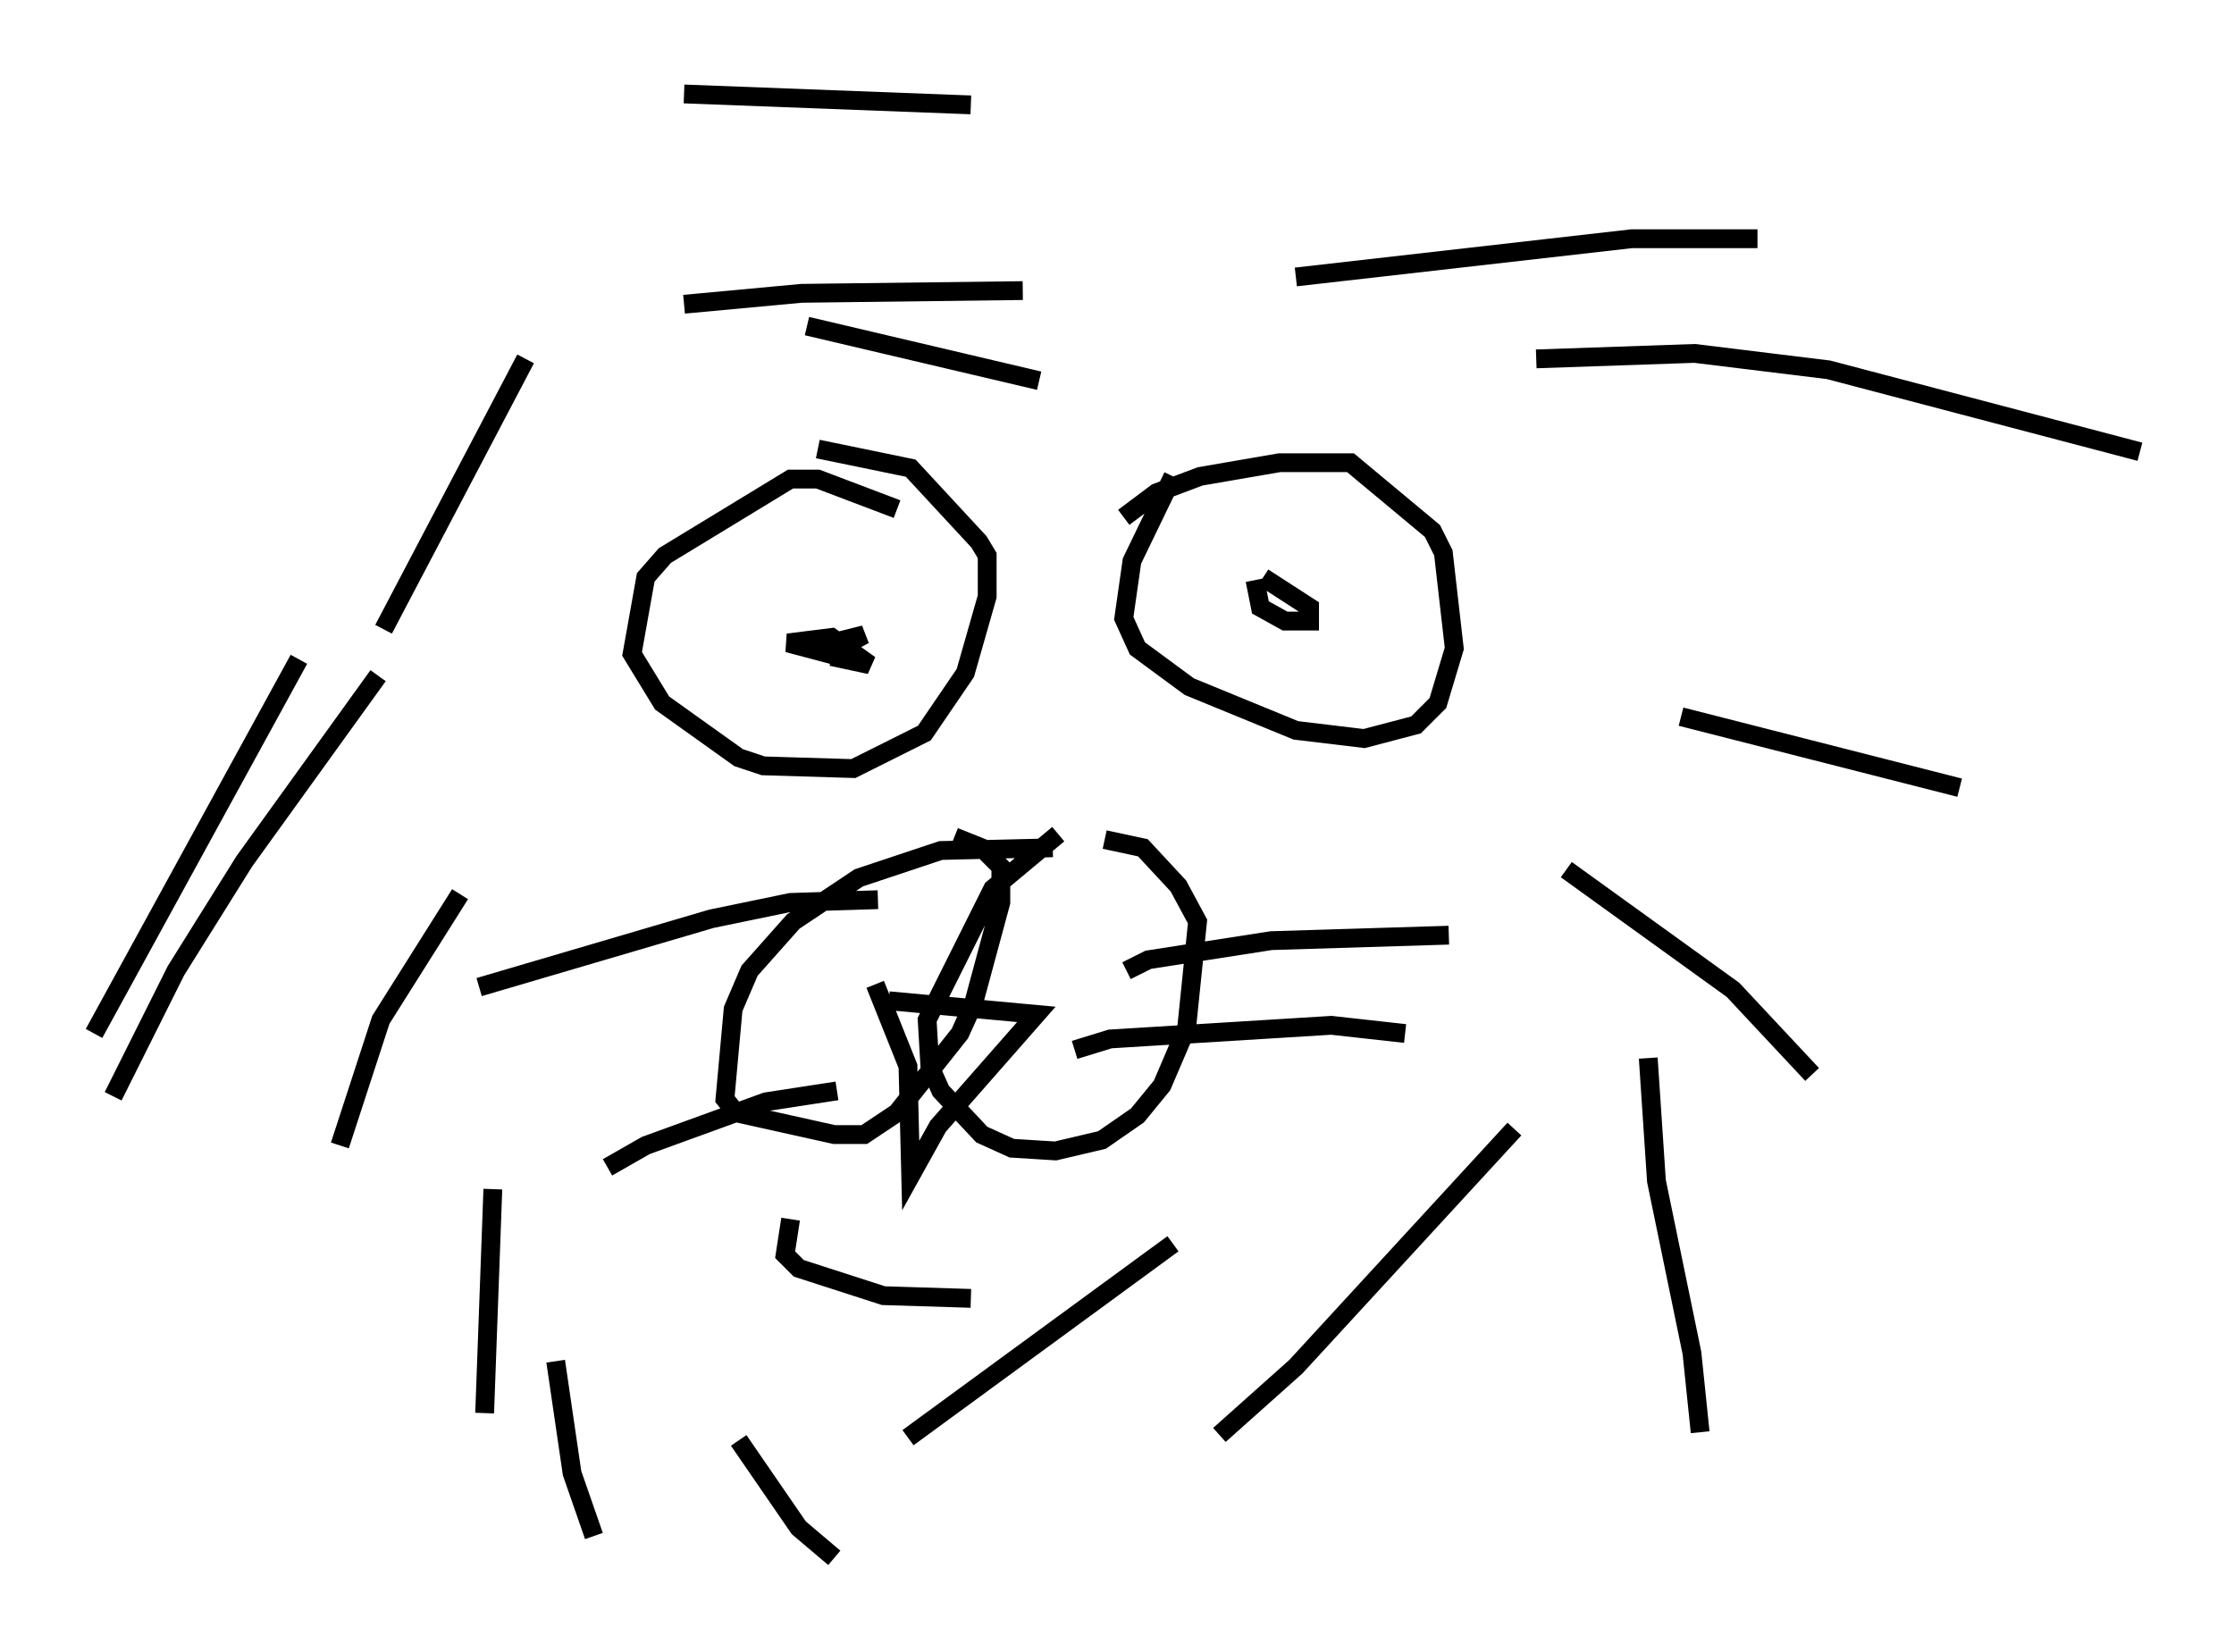<?xml version="1.0" encoding="utf-8" ?>
<svg baseProfile="full" height="87.855" version="1.1" width="118.793" xmlns="http://www.w3.org/2000/svg" xmlns:ev="http://www.w3.org/2001/xml-events" xmlns:xlink="http://www.w3.org/1999/xlink"><defs /><rect fill="white" height="87.855" width="118.793" x="0" y="0" /><path d="M58.888, 43.782 m-2.615, 0.581 l-3.486, 2.905 -3.486, 6.972 l0.145, 2.469 0.581, 1.307 l2.179, 2.324 1.598, 0.726 l2.324, 0.145 2.469, -0.581 l1.888, -1.307 1.307, -1.598 l1.307, -3.05 0.581, -5.665 l-1.017, -1.888 -1.888, -2.034 l-2.034, -0.436 m-2.76, 0.436 l-5.955, 0.145 -4.358, 1.453 l-3.486, 2.324 -2.324, 2.615 l-0.872, 2.034 -0.436, 4.793 l0.581, 0.726 5.229, 1.162 l1.598, 0.0 1.743, -1.162 l3.341, -4.212 0.726, -1.598 l1.453, -5.374 0.0, -1.888 l-1.017, -1.017 -1.453, -0.581 m-3.486, 8.715 l7.844, 0.726 -5.229, 5.955 l-1.453, 2.615 -0.145, -5.81 l-1.743, -4.358 m13.363, -0.726 l1.162, -0.581 6.536, -1.017 l9.441, -0.291 m-19.899, 6.101 l1.888, -0.581 11.765, -0.726 l3.922, 0.436 m-28.033, -7.117 l-4.648, 0.145 -4.212, 0.872 l-12.346, 3.631 m19.028, 5.52 l-3.777, 0.581 -6.391, 2.324 l-2.034, 1.162 m27.452, -34.57 l1.743, -1.307 2.324, -0.872 l4.212, -0.726 3.777, 0.0 l4.358, 3.631 0.581, 1.162 l0.581, 5.084 -0.872, 2.905 l-1.162, 1.162 -2.76, 0.726 l-3.631, -0.436 -5.665, -2.324 l-2.76, -2.034 -0.726, -1.598 l0.436, -3.05 2.179, -4.503 m-14.67, 1.743 l-4.212, -1.598 -1.453, 0.0 l-6.682, 4.067 -1.017, 1.162 l-0.726, 4.067 1.598, 2.615 l4.067, 2.905 1.307, 0.436 l4.793, 0.145 3.777, -1.888 l2.179, -3.196 1.162, -4.067 l0.0, -2.179 -0.436, -0.726 l-3.631, -3.922 -4.939, -1.017 m25.419, -9.151 l17.866, -2.034 6.682, 0.0 m-11.765, 6.391 l8.425, -0.291 7.117, 0.872 l16.559, 4.358 m-24.402, 14.089 l14.816, 3.777 m-20.916, 4.358 l8.86, 6.391 4.212, 4.503 m-8.715, -0.872 l0.436, 6.536 1.888, 9.151 l0.436, 4.212 m-9.877, -16.123 l-11.62, 12.637 -4.067, 3.631 m-2.469, -10.168 l-14.089, 10.313 m3.341, -70.883 l-15.251, -0.581 m18.883, 15.251 l-12.346, -2.905 m11.475, -1.888 l-11.765, 0.145 -6.246, 0.581 m-8.425, 2.905 l-7.553, 14.38 m-4.503, 1.598 l-10.894, 19.899 m15.106, -19.028 l-7.117, 9.877 -3.631, 5.81 l-3.341, 6.682 m18.447, -10.749 l-4.212, 6.682 -2.179, 6.682 m8.134, 2.324 l-0.436, 11.911 m3.777, -2.76 l0.872, 5.955 1.162, 3.341 m7.698, -5.084 l3.196, 4.648 1.888, 1.598 m-2.324, -18.011 l-0.291, 1.888 0.726, 0.726 l4.503, 1.453 4.648, 0.145 m15.978, -38.782 l0.0, 0.0 m-0.436, 0.436 l2.469, 1.598 0.0, 0.726 l-1.307, 0.0 -1.307, -0.726 l-0.291, -1.453 m-23.676, 3.631 l2.905, -0.726 -1.888, 1.017 l-2.179, -0.581 2.324, -0.291 l2.034, 1.453 -2.034, -0.436 " fill="none" stroke="black" stroke-width="1" /></svg>